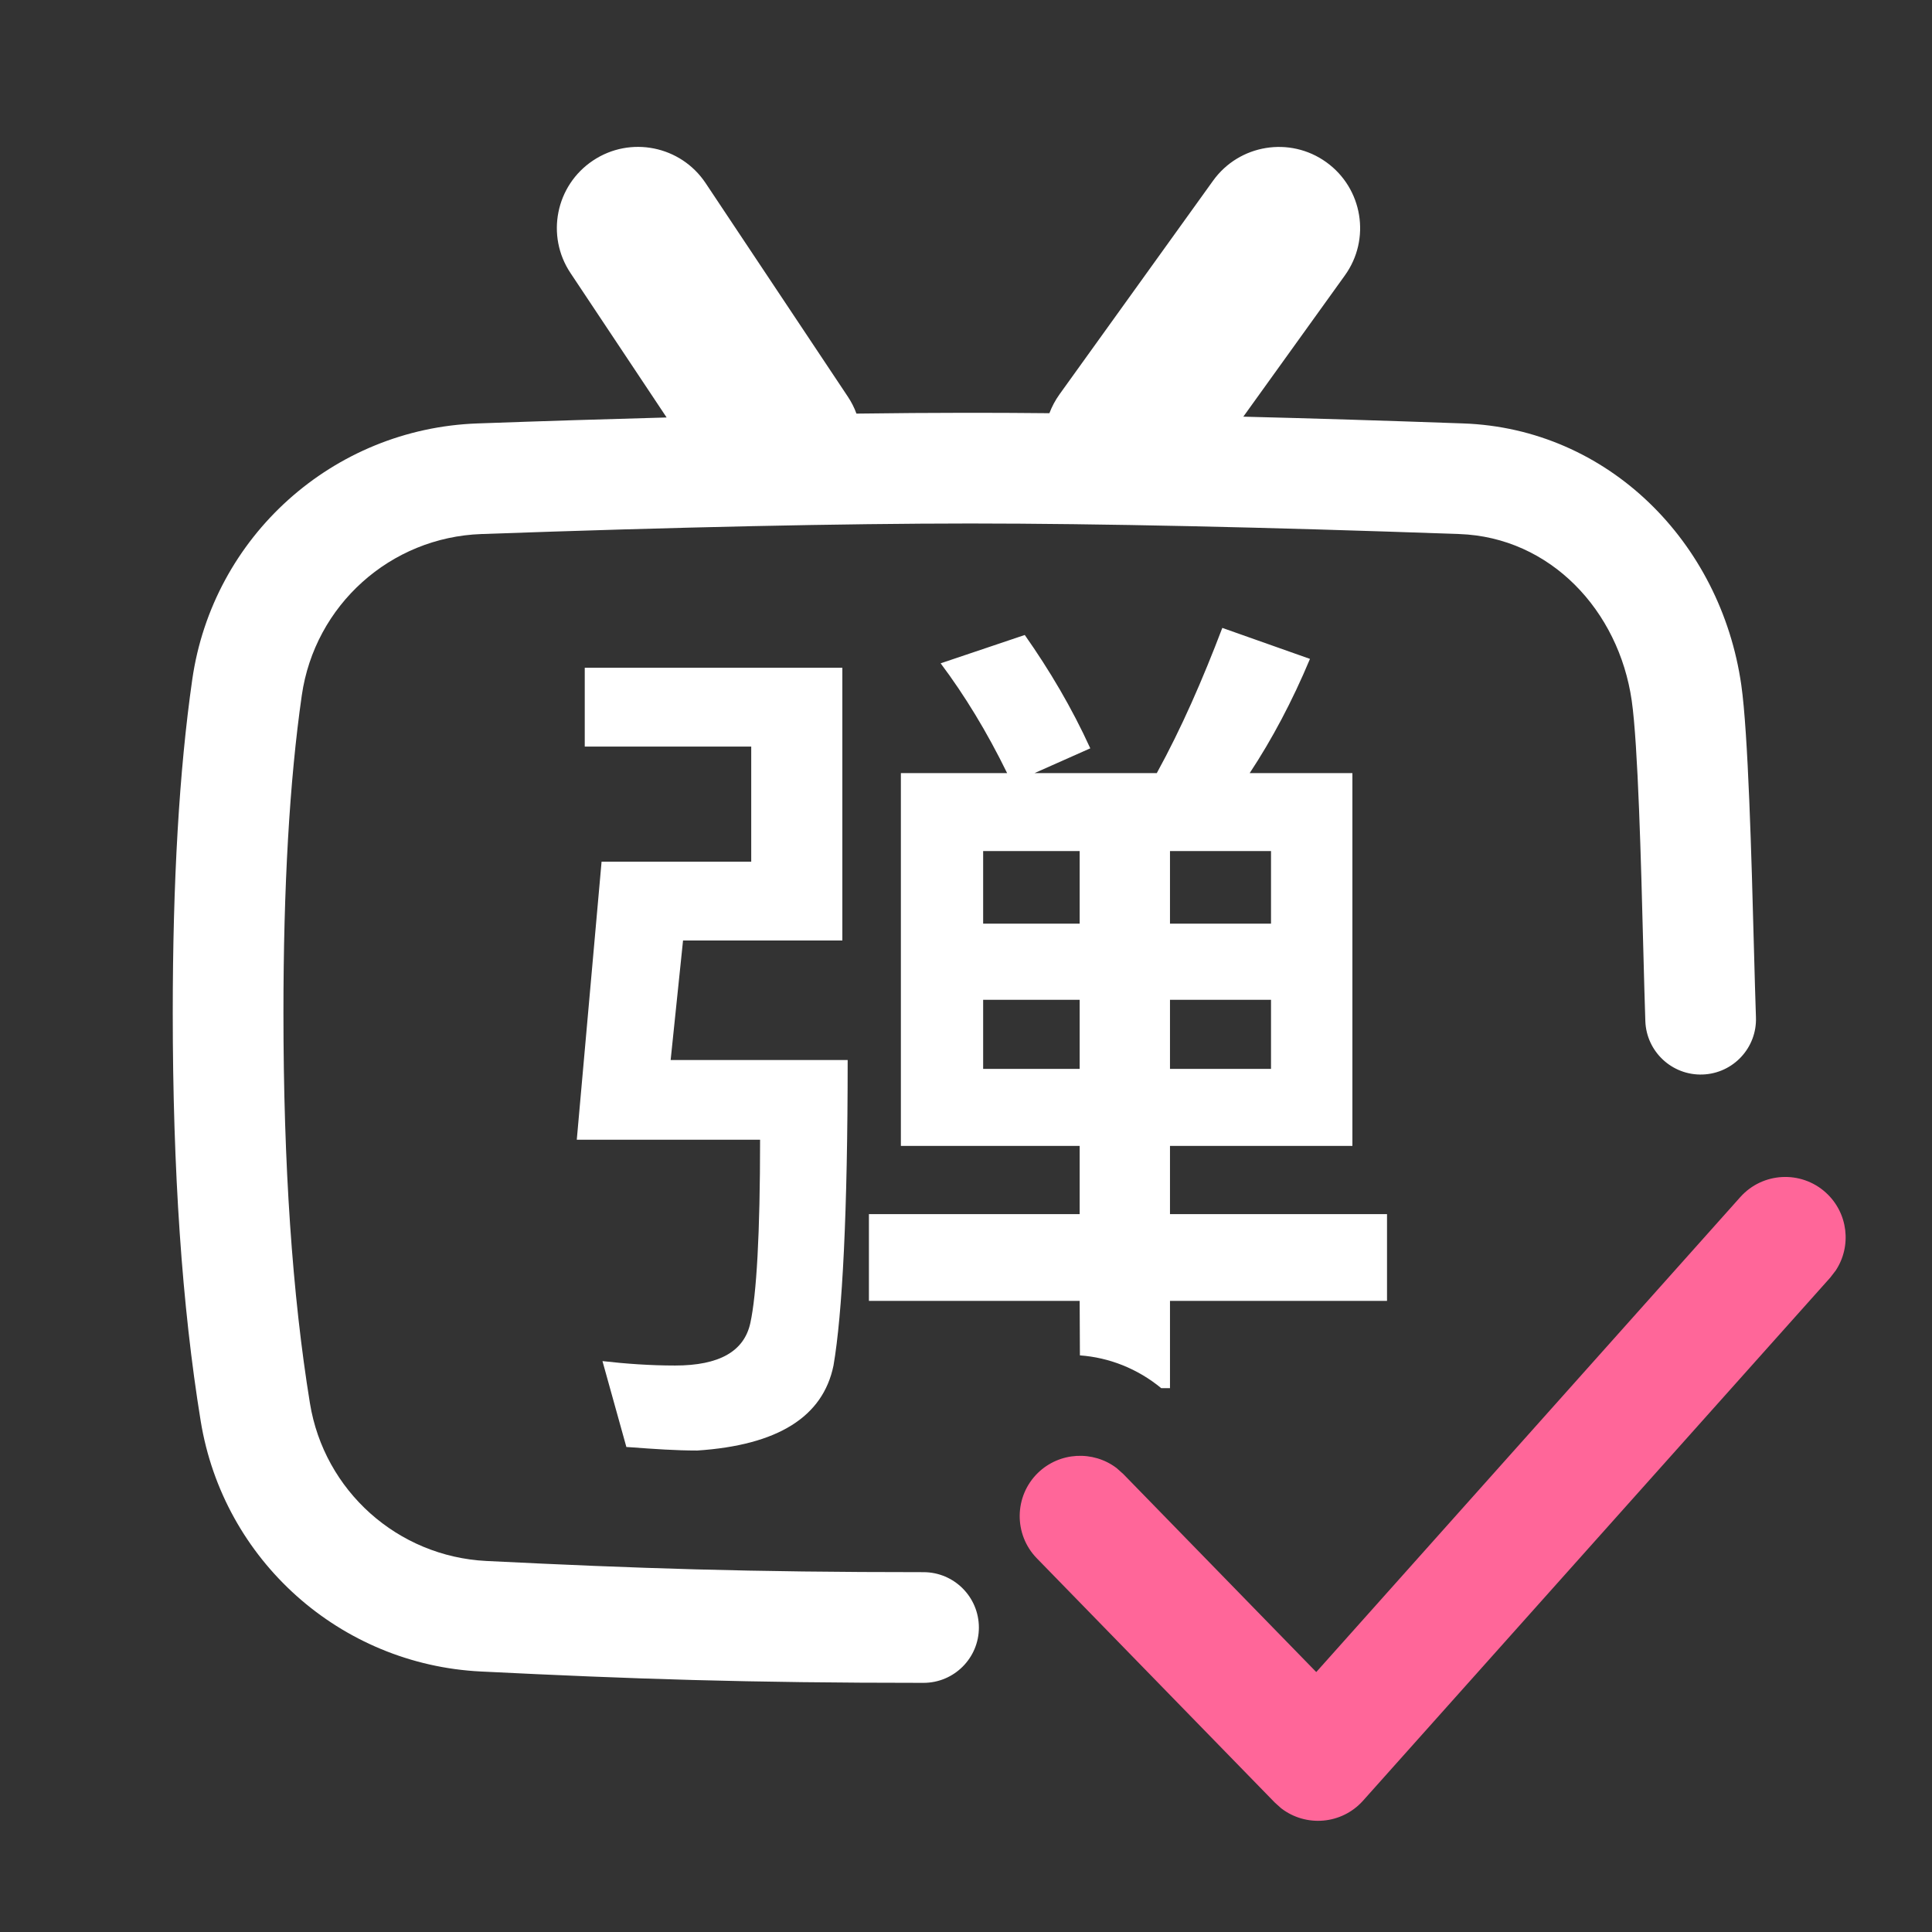 <svg viewBox="0 0 24 24" fill="none" xmlns="http://www.w3.org/2000/svg"><rect x="0" y="0" width="24" height="24" fill="#333333" stroke="none"/><path fill-rule="evenodd" clip-rule="evenodd" d="M8.281 5.186L7.087 3.392C6.778 2.929 6.903 2.303 7.367 1.994C7.83 1.685 8.456 1.811 8.765 2.274L10.532 4.927C10.577 4.995 10.613 5.065 10.639 5.138C11.117 5.132 11.568 5.128 11.99 5.128L12 5.128L12.054 5.128L12.109 5.128L12.119 5.128C12.412 5.128 12.717 5.13 13.036 5.133C13.067 5.051 13.109 4.972 13.162 4.898L15.069 2.245C15.394 1.793 16.024 1.69 16.476 2.015C16.928 2.34 17.032 2.97 16.706 3.422L15.445 5.176C16.29 5.197 17.2 5.225 18.177 5.26C19.973 5.323 21.376 6.73 21.631 8.509C21.716 9.105 21.758 10.646 21.788 11.778C21.797 12.111 21.805 12.409 21.813 12.637C21.827 13.016 21.53 13.335 21.15 13.348C20.771 13.361 20.452 13.064 20.439 12.684C20.431 12.455 20.423 12.148 20.414 11.804C20.386 10.714 20.348 9.251 20.27 8.704C20.109 7.584 19.259 6.674 18.128 6.634C15.682 6.547 13.657 6.504 12.054 6.503C10.451 6.504 8.427 6.547 5.98 6.634C4.849 6.674 3.91 7.518 3.749 8.638C3.597 9.697 3.521 11.014 3.521 12.585C3.521 14.47 3.631 16.086 3.85 17.431C4.027 18.52 4.94 19.336 6.042 19.391C7.918 19.484 9.304 19.53 11.472 19.53C11.852 19.53 12.16 19.838 12.16 20.218C12.16 20.597 11.852 20.905 11.472 20.905C9.282 20.905 7.873 20.858 5.974 20.764C4.225 20.678 2.774 19.381 2.493 17.652C2.261 16.228 2.146 14.539 2.146 12.585C2.146 10.953 2.226 9.574 2.388 8.443C2.643 6.664 4.136 5.323 5.932 5.26C6.763 5.23 7.546 5.206 8.281 5.186ZM12.511 9.604H11.191V14.235H13.412V15.082H10.794V16.16H13.412L13.415 16.837C13.775 16.863 14.129 17 14.425 17.244H14.534V16.16H17.23V15.082H14.534V14.235H16.8V9.604H15.524C15.8 9.186 16.052 8.713 16.273 8.185L15.184 7.8C14.941 8.438 14.678 9.043 14.37 9.604H12.851L13.544 9.296C13.313 8.79 13.039 8.328 12.73 7.888L11.685 8.24C11.982 8.636 12.258 9.087 12.511 9.604ZM8.331 13.168L8.485 11.683H10.464V8.295H7.264V9.274H9.332V10.704H7.473L7.165 14.158H9.442C9.442 15.324 9.398 16.083 9.321 16.435C9.244 16.787 8.936 16.963 8.386 16.963C8.078 16.963 7.77 16.941 7.484 16.908L7.781 17.975L7.842 17.979C8.127 18 8.394 18.019 8.661 18.019C9.662 17.953 10.223 17.601 10.354 16.963C10.464 16.325 10.53 15.06 10.53 13.168H8.331ZM15.789 13.278V12.42H14.534V13.278H15.789ZM13.412 12.42V13.278H12.213V12.42H13.412ZM12.213 11.474H13.412V10.572H12.213V11.474ZM14.534 11.474V10.572H15.789V11.474H14.534Z" fill="white"></path><path d="M21.62 14.869C21.897 14.561 22.371 14.536 22.679 14.813C22.959 15.065 23.005 15.48 22.803 15.784L22.735 15.872L16.931 22.37C16.665 22.666 16.221 22.699 15.915 22.463L15.836 22.392L12.88 19.358C12.591 19.061 12.597 18.586 12.893 18.297C13.163 18.035 13.58 18.016 13.871 18.237L13.954 18.311L16.351 20.771L21.62 14.869Z" fill="#FF6699"></path></svg>
